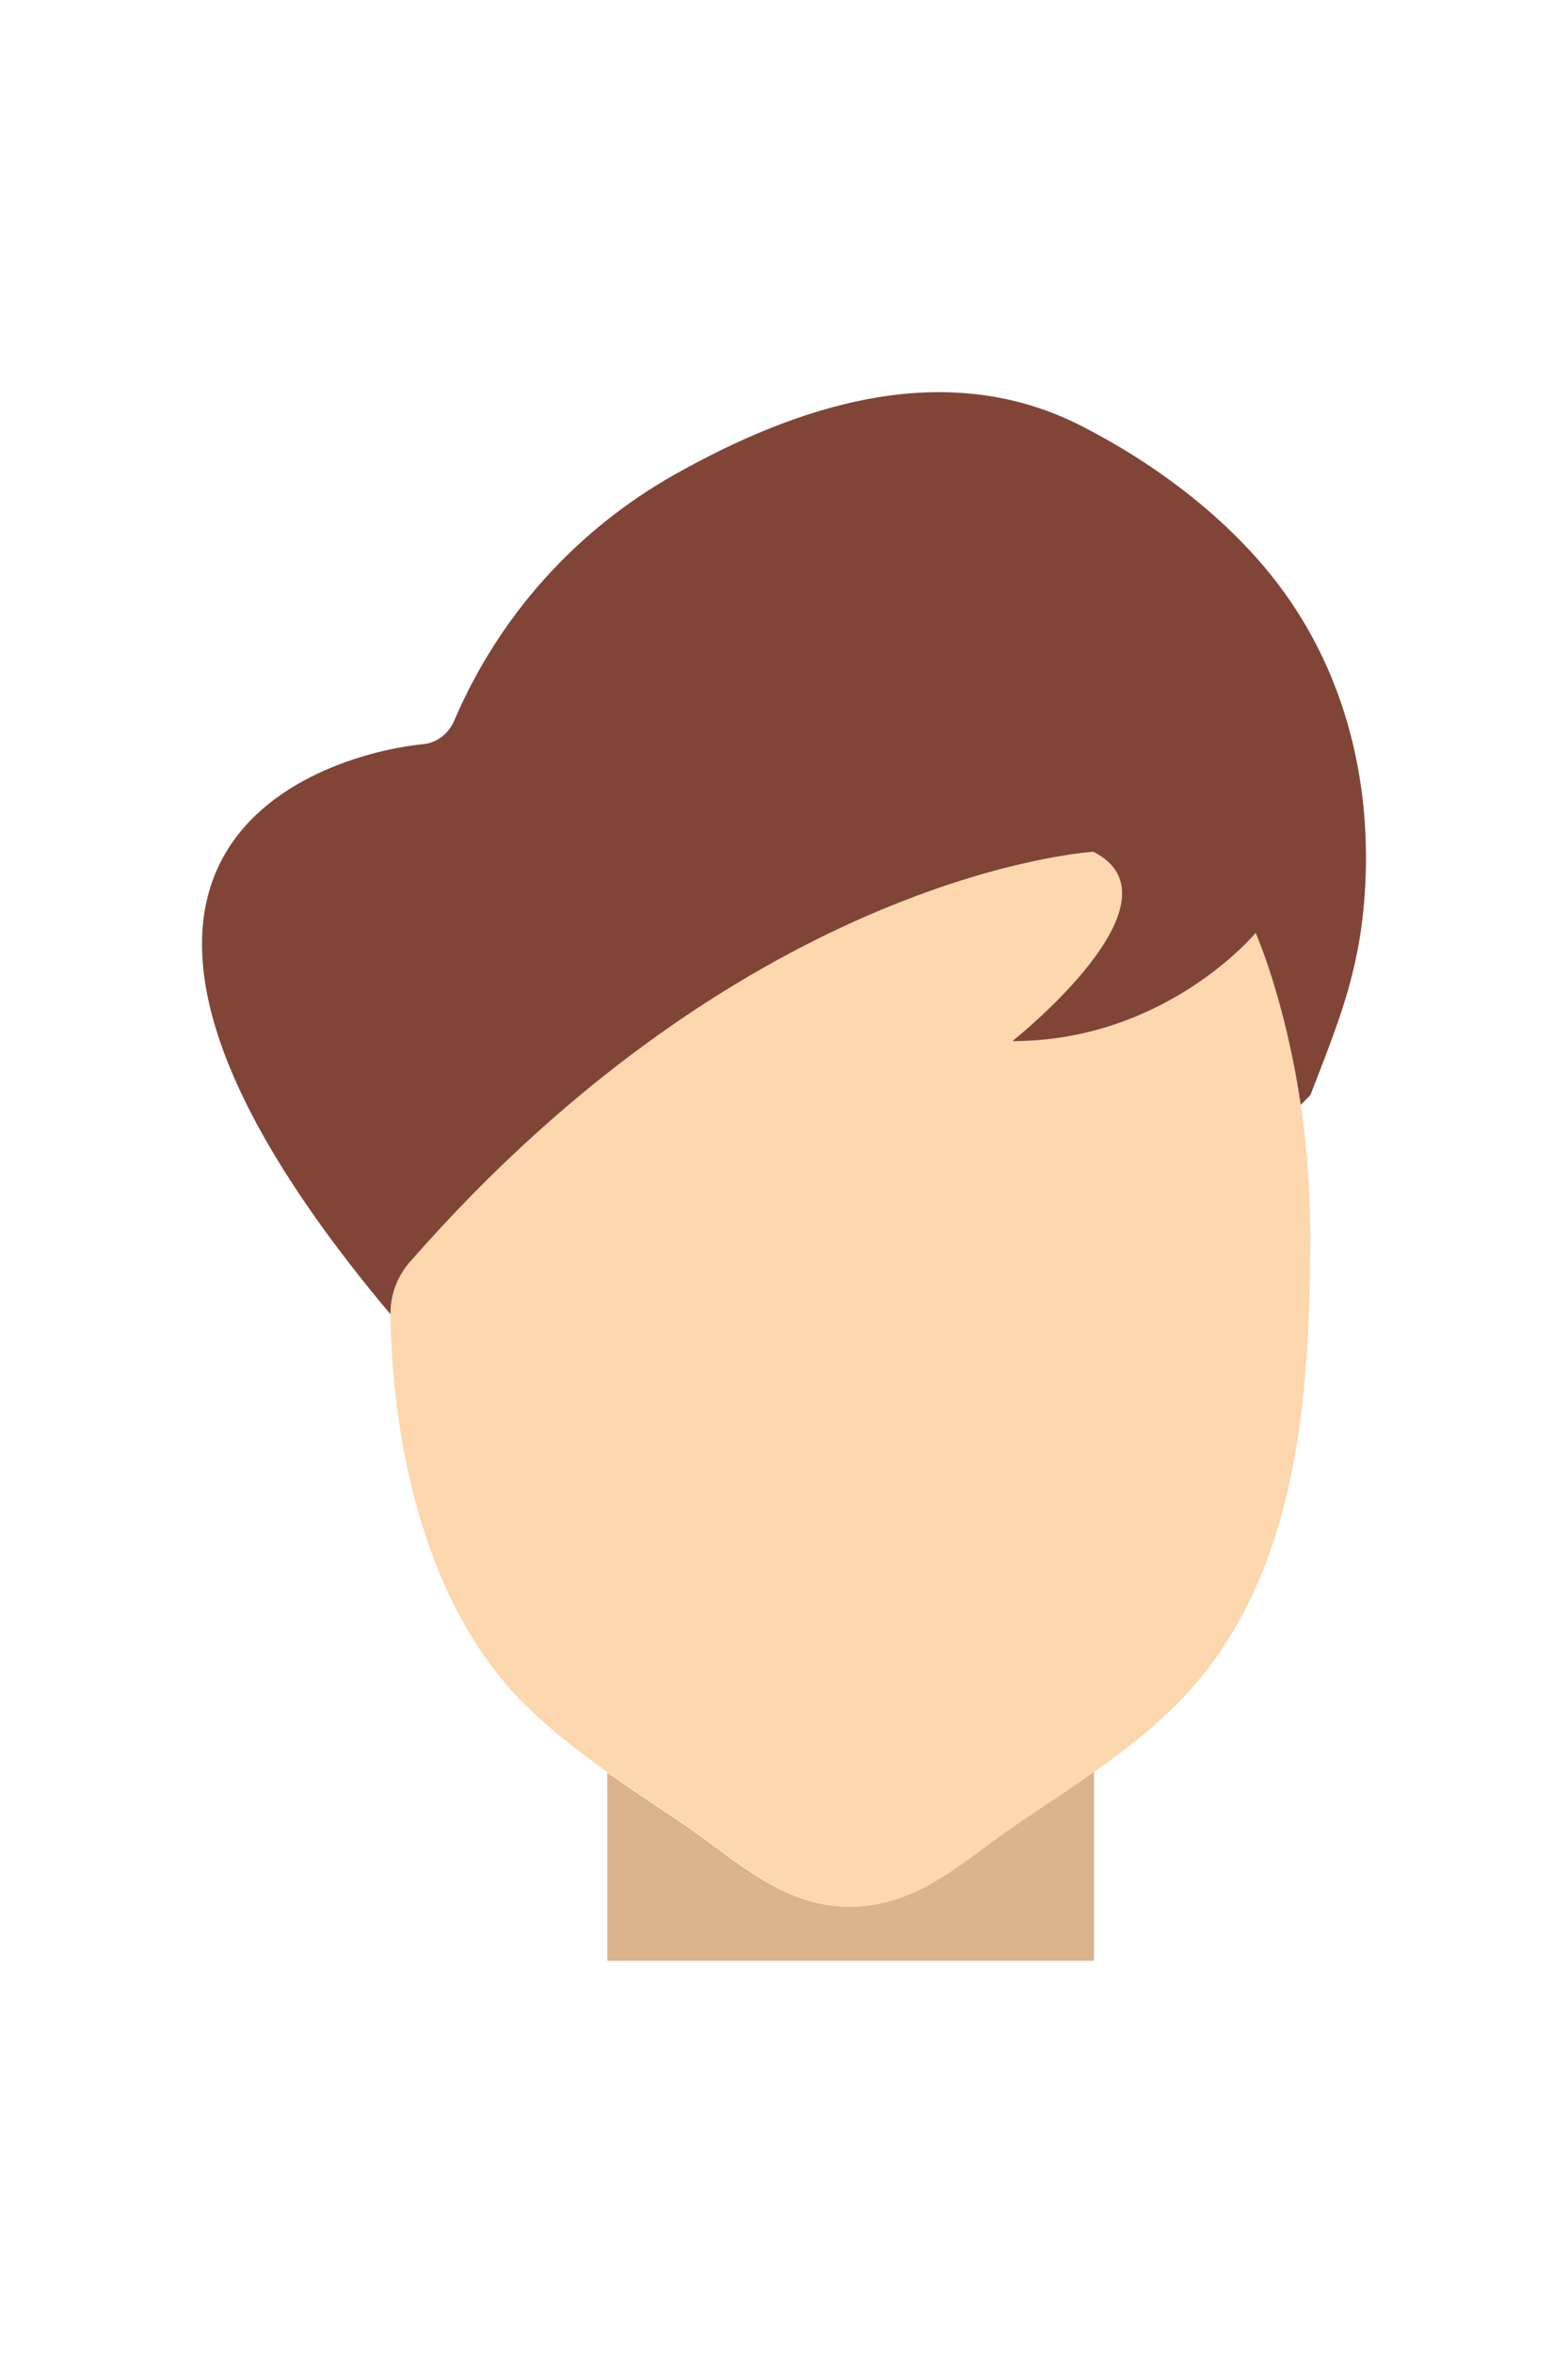 <?xml version="1.0" encoding="iso-8859-1"?>
<!-- Uploaded to: SVG Repo, www.svgrepo.com, Generator: SVG Repo Mixer Tools -->
<svg height="300px" width="200px" version="1.1" id="Layer_1" xmlns="http://www.w3.org/2000/svg" xmlns:xlink="http://www.w3.org/1999/xlink" 
	 viewBox="0 0 511.922 511.922" xml:space="preserve">
<g transform="translate(-1)">
	<path style="fill:#DBB38D;" d="M332.693,467.44c-17.064,11.573-32.106,26.827-54.219,26.827c-22.104,0-37.155-15.254-54.21-26.827
		c-8.324-5.641-16.772-11.149-24.991-16.949v61.431h158.897v-61.758C349.792,456.096,341.176,461.693,332.693,467.44"/>
	<path style="fill:#FDD7AD;" d="M134.77,283.914c111.598-127.532,223.214-133.923,223.214-133.923
		c31.453,16.004-26.483,61.793-26.483,61.793c50.211,0,79.448-35.31,79.448-35.31s17.841,39.892,17.841,98.101
		c0,55.428-4.326,116.401-46.133,156.089c-14.998,14.239-32.662,25.203-49.726,36.776c-17.055,11.573-32.097,26.827-54.21,26.827
		c-22.113,0-37.155-15.254-54.219-26.827s-34.631-22.634-49.726-36.776c-41.295-38.7-46.045-104.801-46.292-129.73
		C128.423,294.693,130.657,288.611,134.77,283.914"/>
	<path style="fill:#804537;" d="M418.718,63.242c-16.455-21.901-40.271-39.733-64.6-52.189
		c-45.197-23.128-93.82-6.091-132.608,15.695c-32.477,18.238-57.618,46.345-72.201,80.41c-1.818,4.255-5.641,7.318-10.258,7.733
		c-22.343,1.986-143.916,27.374-10.567,186.041c-0.062-6.241,2.172-12.323,6.285-17.02
		c111.598-127.532,223.214-133.923,223.214-133.923c31.453,16.004-26.483,61.793-26.483,61.793c50.211,0,79.448-35.31,79.448-35.31
		s9.613,21.575,14.716,56.09l3.125-3.125c9.19-23.737,15.943-39.848,17.743-65.306C449.085,128.169,440.54,92.276,418.718,63.242"/>
</g>
</svg>